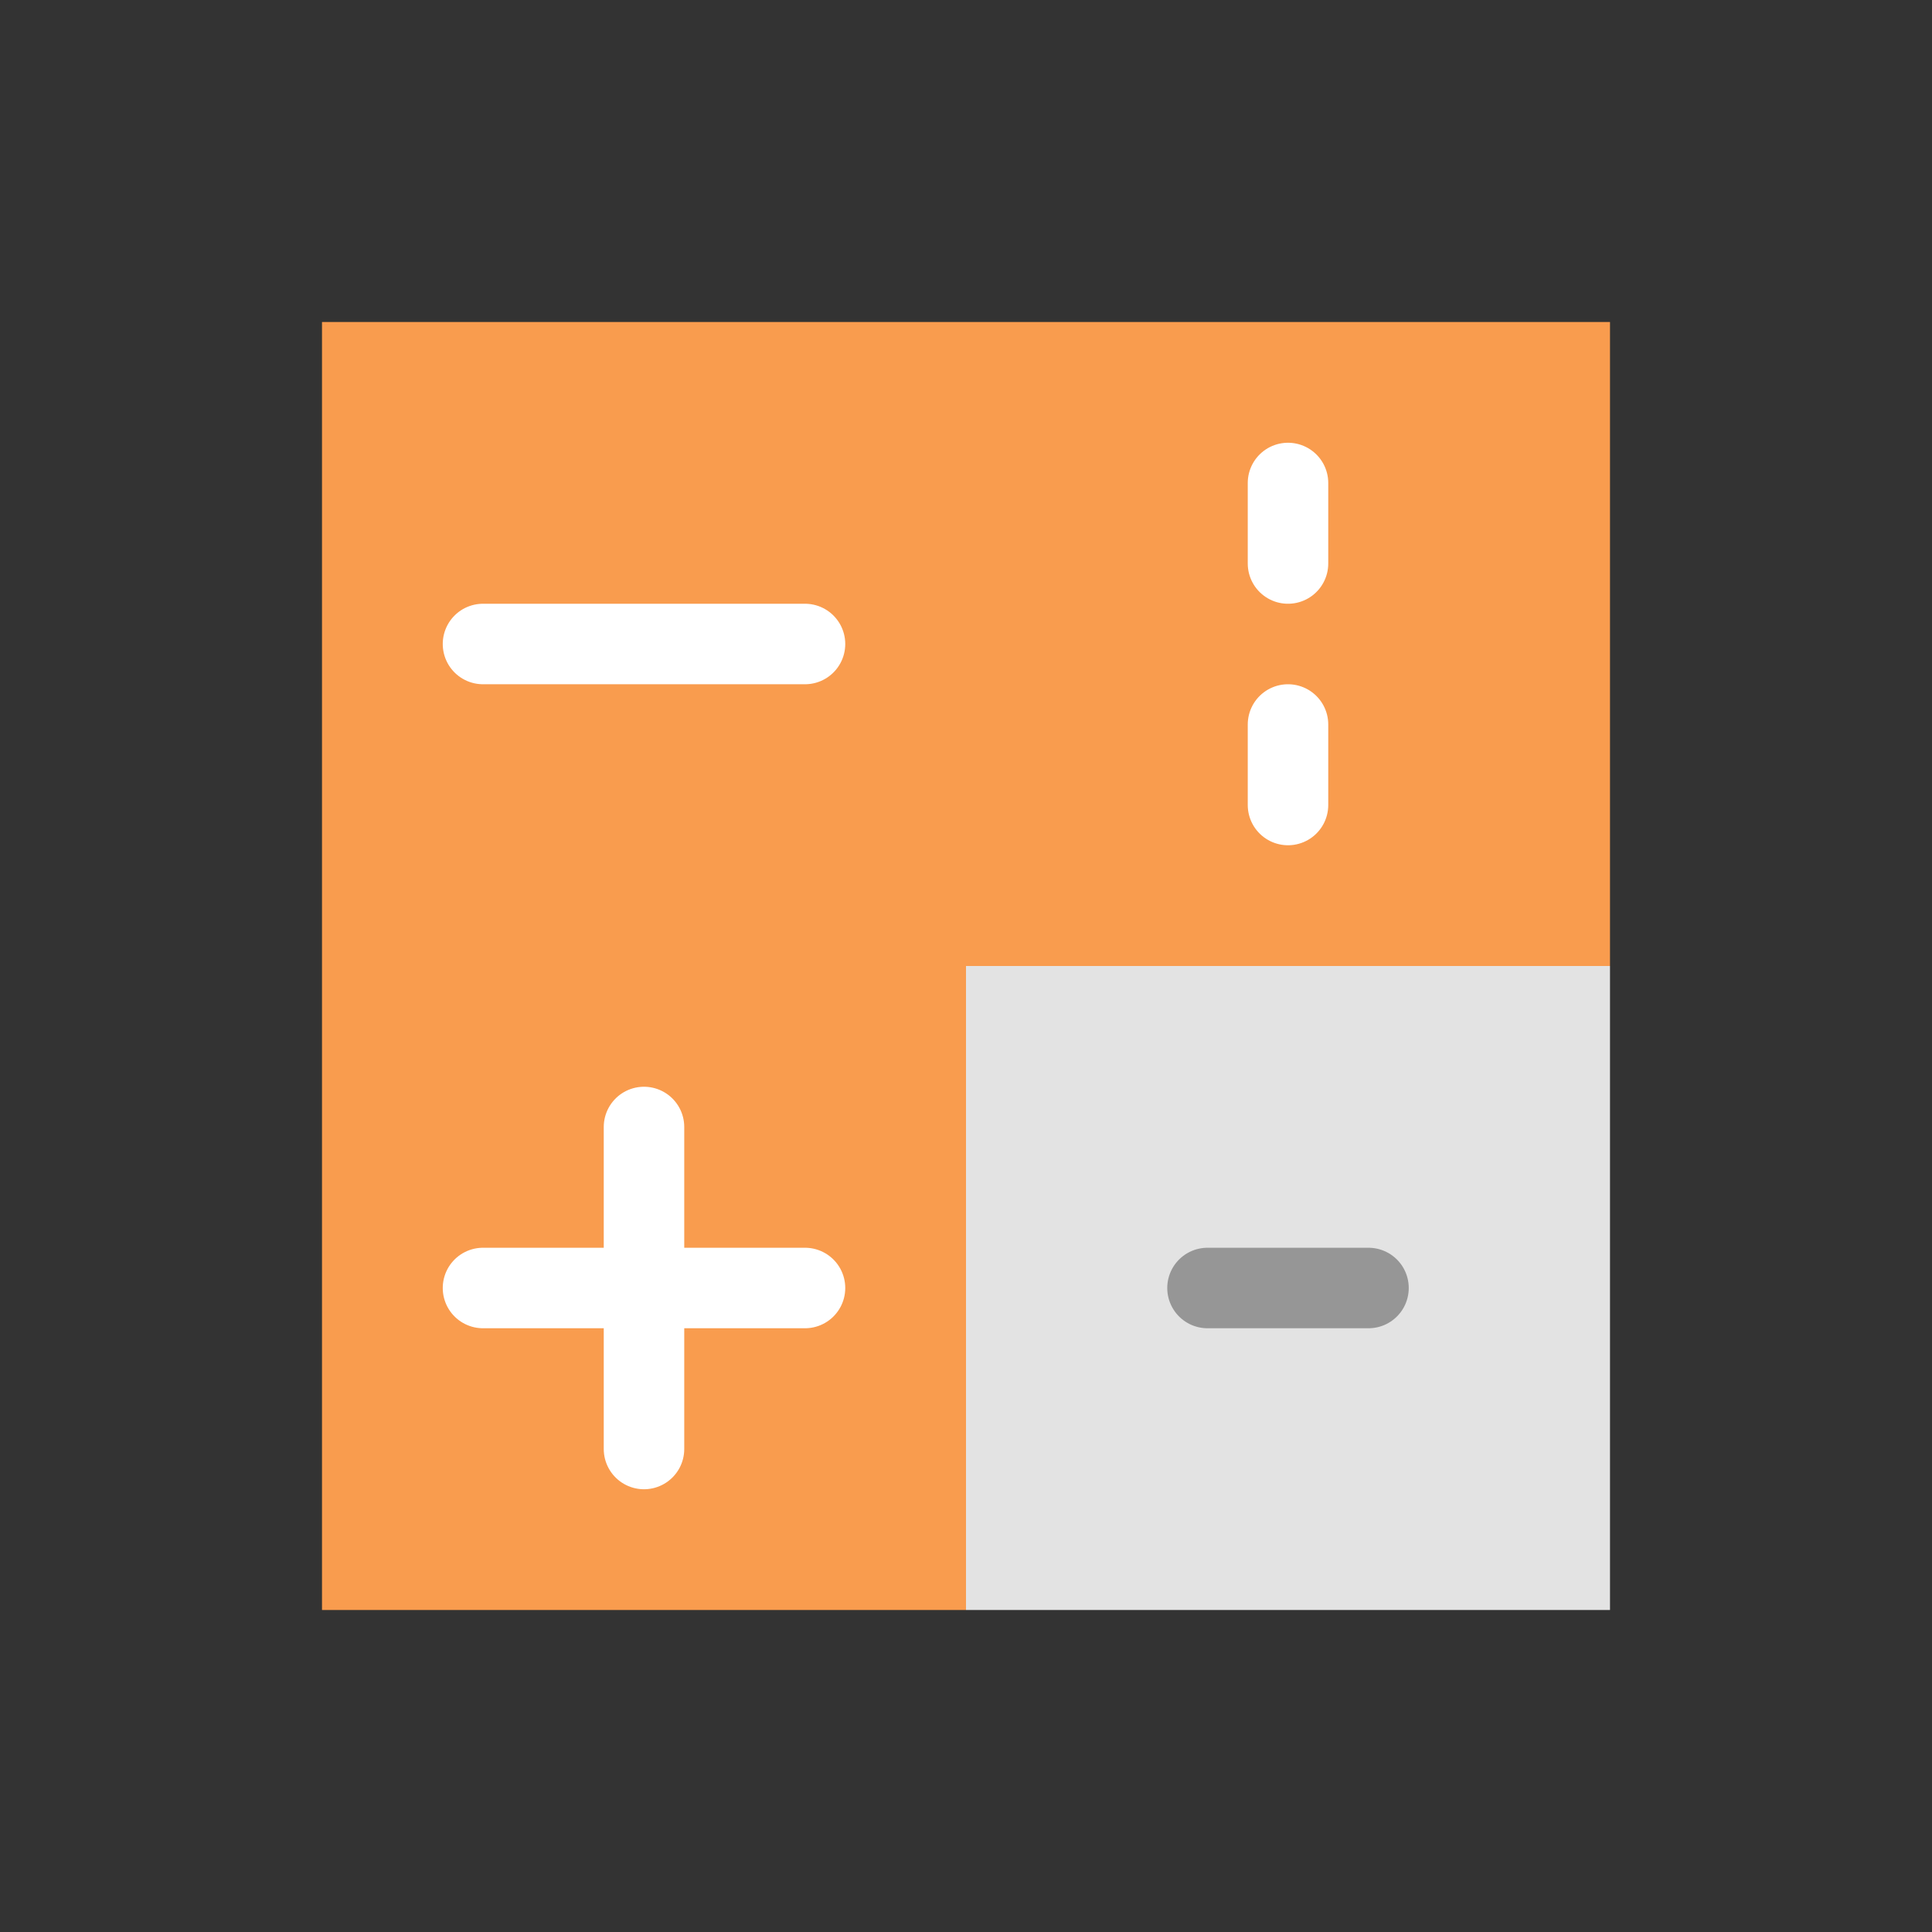 <svg width="24" height="24" viewBox="0 0 24 24" fill="none" xmlns="http://www.w3.org/2000/svg">
<rect x="0" y="0" width="24" height="24" fill="#333333" stroke="none"/>
<rect x="4" y="4" width="8" height="8" fill="#F99C4E"/>
<rect x="4" y="12" width="8" height="8" fill="#F99C4E"/>
<rect x="12" y="4" width="8" height="8" fill="#F99C4E"/>
<rect x="12" y="12" width="8" height="8" fill="#E3E3E3"/>
<path d="M6 8H10" stroke="white" stroke-miterlimit="10" stroke-linecap="round" stroke-linejoin="round"/>
<path d="M6 16H10" stroke="white" stroke-miterlimit="10" stroke-linecap="round" stroke-linejoin="round"/>
<path d="M8 14L8 18" stroke="white" stroke-miterlimit="10" stroke-linecap="round" stroke-linejoin="round"/>
<path d="M16 10V9" stroke="white" stroke-miterlimit="10" stroke-linecap="round" stroke-linejoin="round"/>
<path d="M16 7V6" stroke="white" stroke-miterlimit="10" stroke-linecap="round" stroke-linejoin="round"/>
<path d="M15 16H17" stroke="#969696" stroke-miterlimit="10" stroke-linecap="round" stroke-linejoin="round"/>
</svg>
